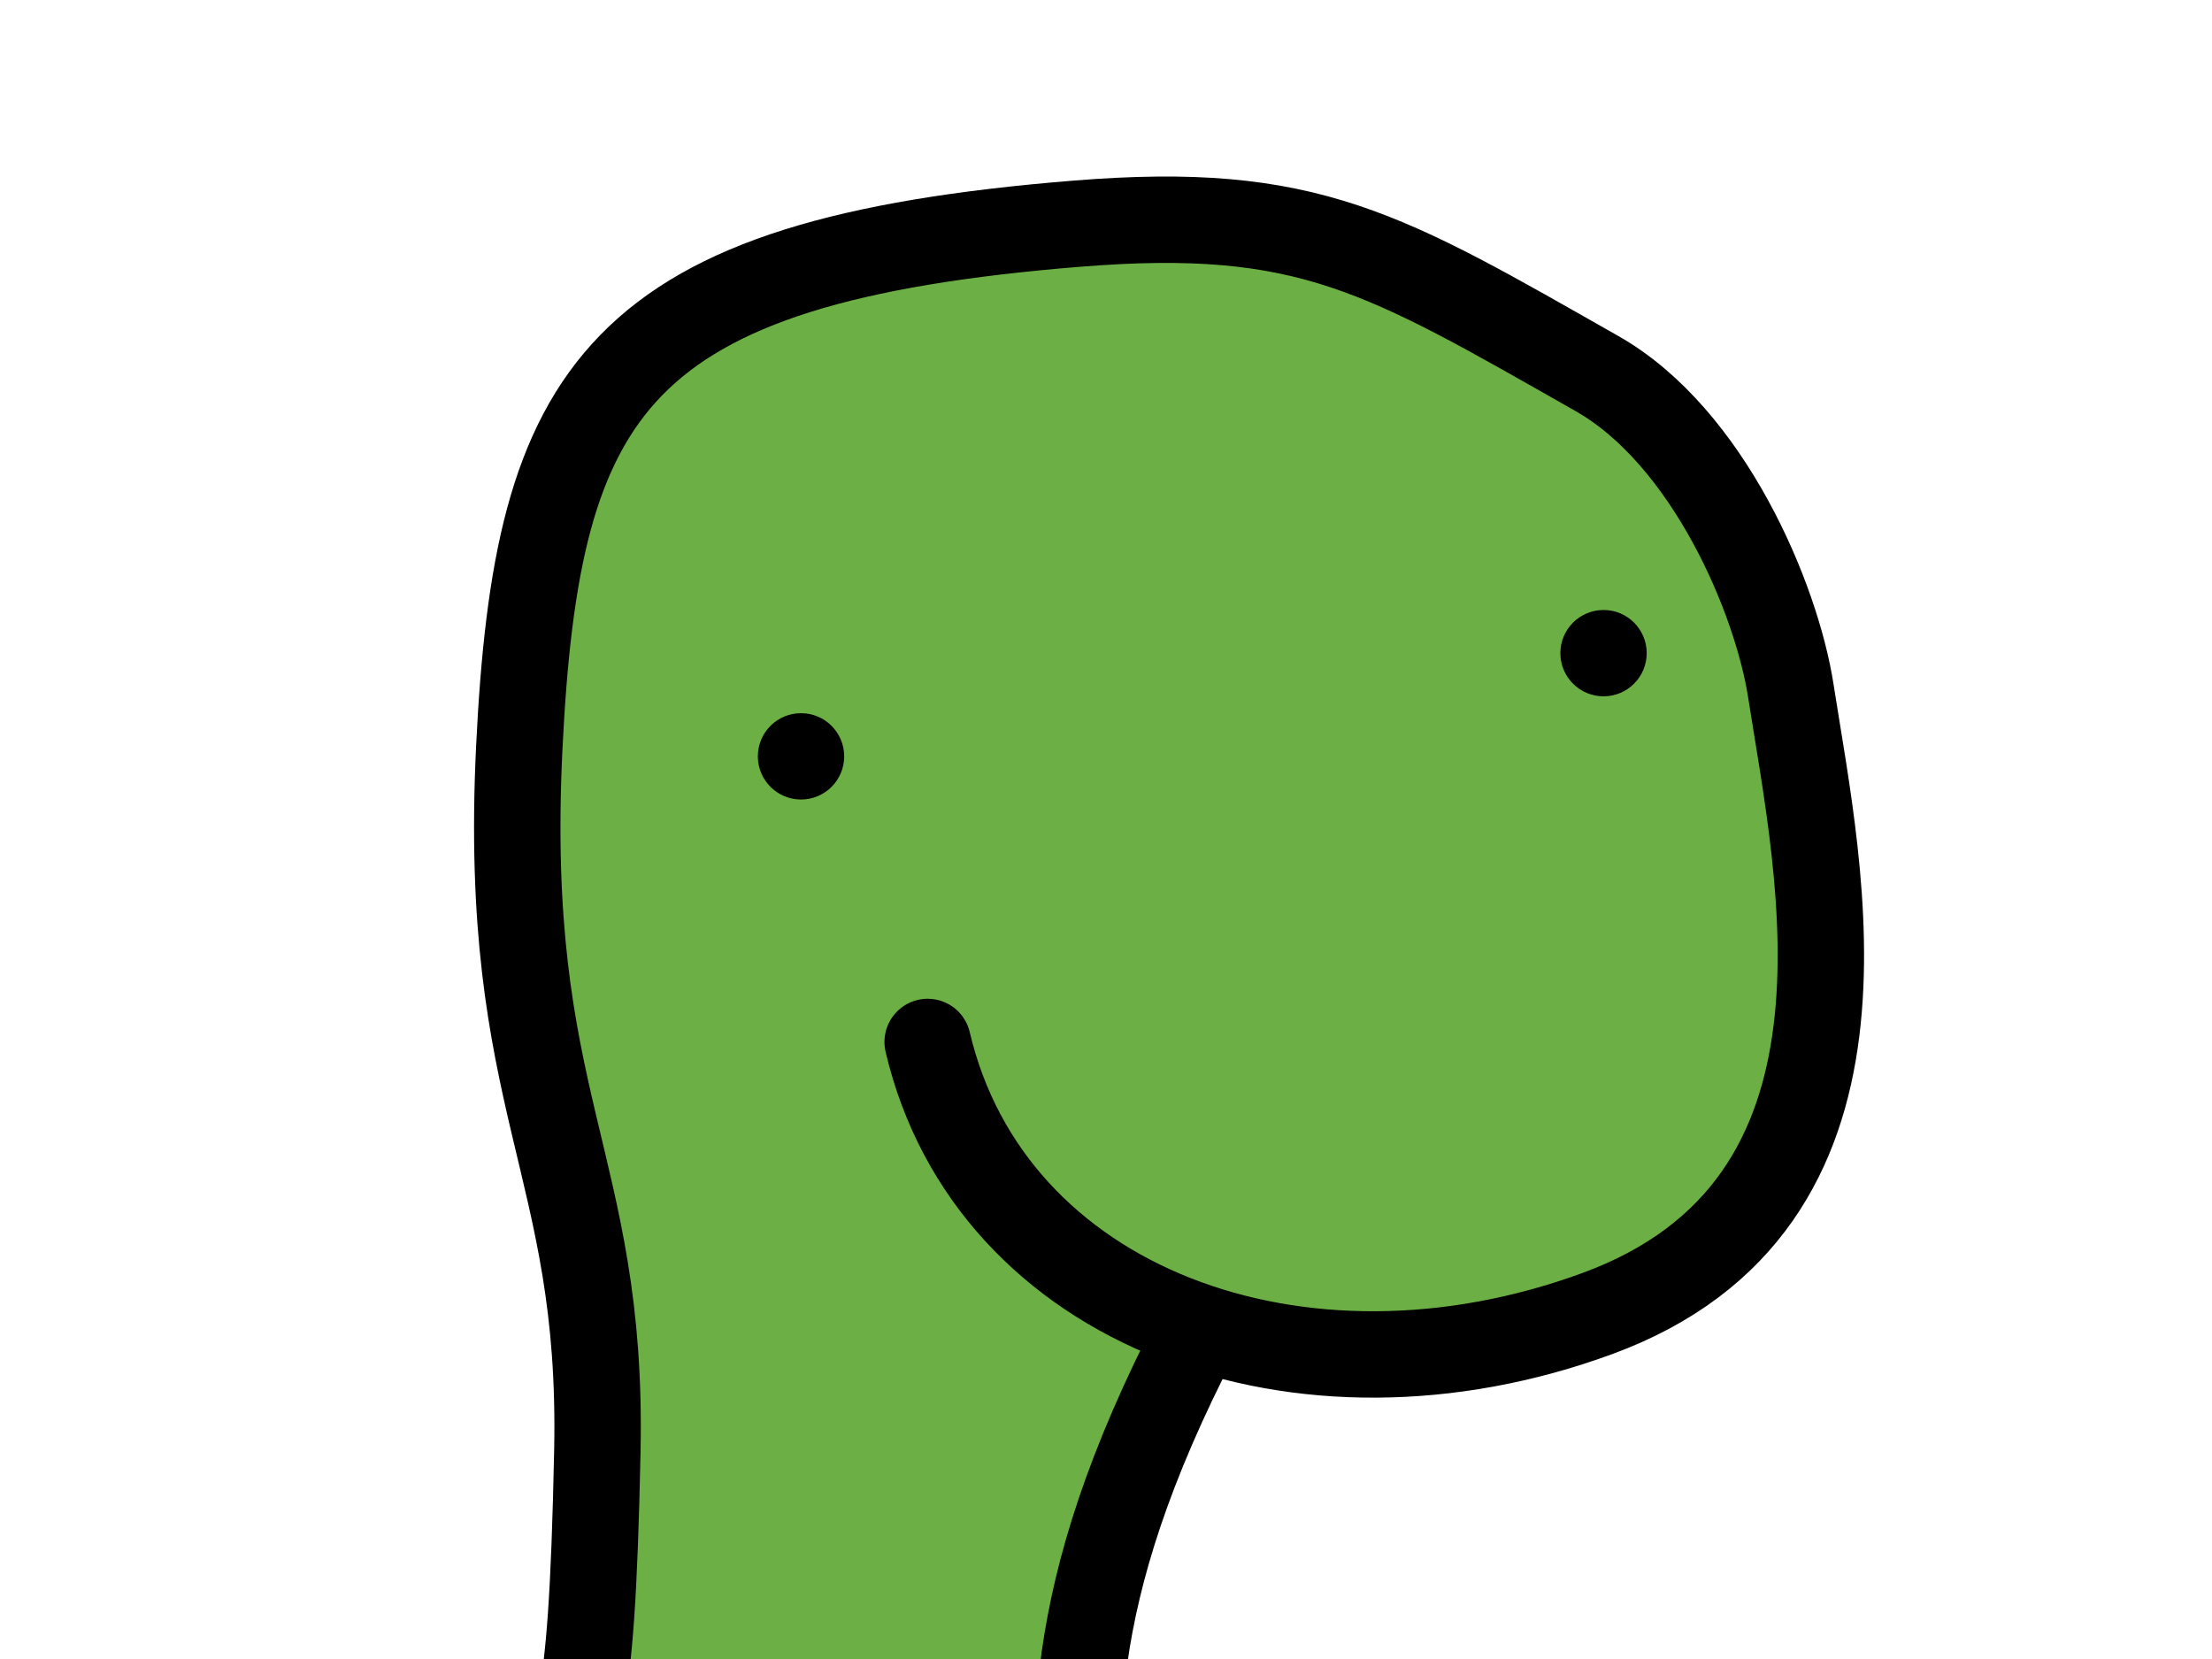 <?xml version="1.0" encoding="UTF-8"?>
<svg
        width="128"
        height="96"
        viewBox="0 0 33.867 25.4"
        version="1.1"
        xml:space="preserve"
        xmlns="http://www.w3.org/2000/svg">
    <g transform="translate(-88.174,-135.8)">
        <path
                fill="#6cb045"
                stroke="#000000"
                stroke-width="1.323"
                stroke-linecap="round"
                d="m 102.377,151.753 c 0.957,4.066 5.708,5.828 10.256,4.157 4.548,-1.671 3.403,-6.685 2.96,-9.532 -0.221,-1.423 -1.265,-3.892 -2.969,-4.859 -3.254,-1.847 -4.41,-2.581 -7.955,-2.295 -7.09,0.572 -8.274,2.532 -8.544,8.015 -0.269,5.483 1.286,6.348 1.195,10.773 -0.091,4.425 -0.31,3.941 -0.908,6.38 l 8.298,0.426 c -0.068,-2.362 -0.352,-4.474 1.812,-8.635"/>
        <circle fill="#000000" cx="100.438" cy="147.38" r="0.661"/>
        <circle fill="#000000" cx="112.725" cy="145.8" r="0.661"/>
    </g>
</svg>
